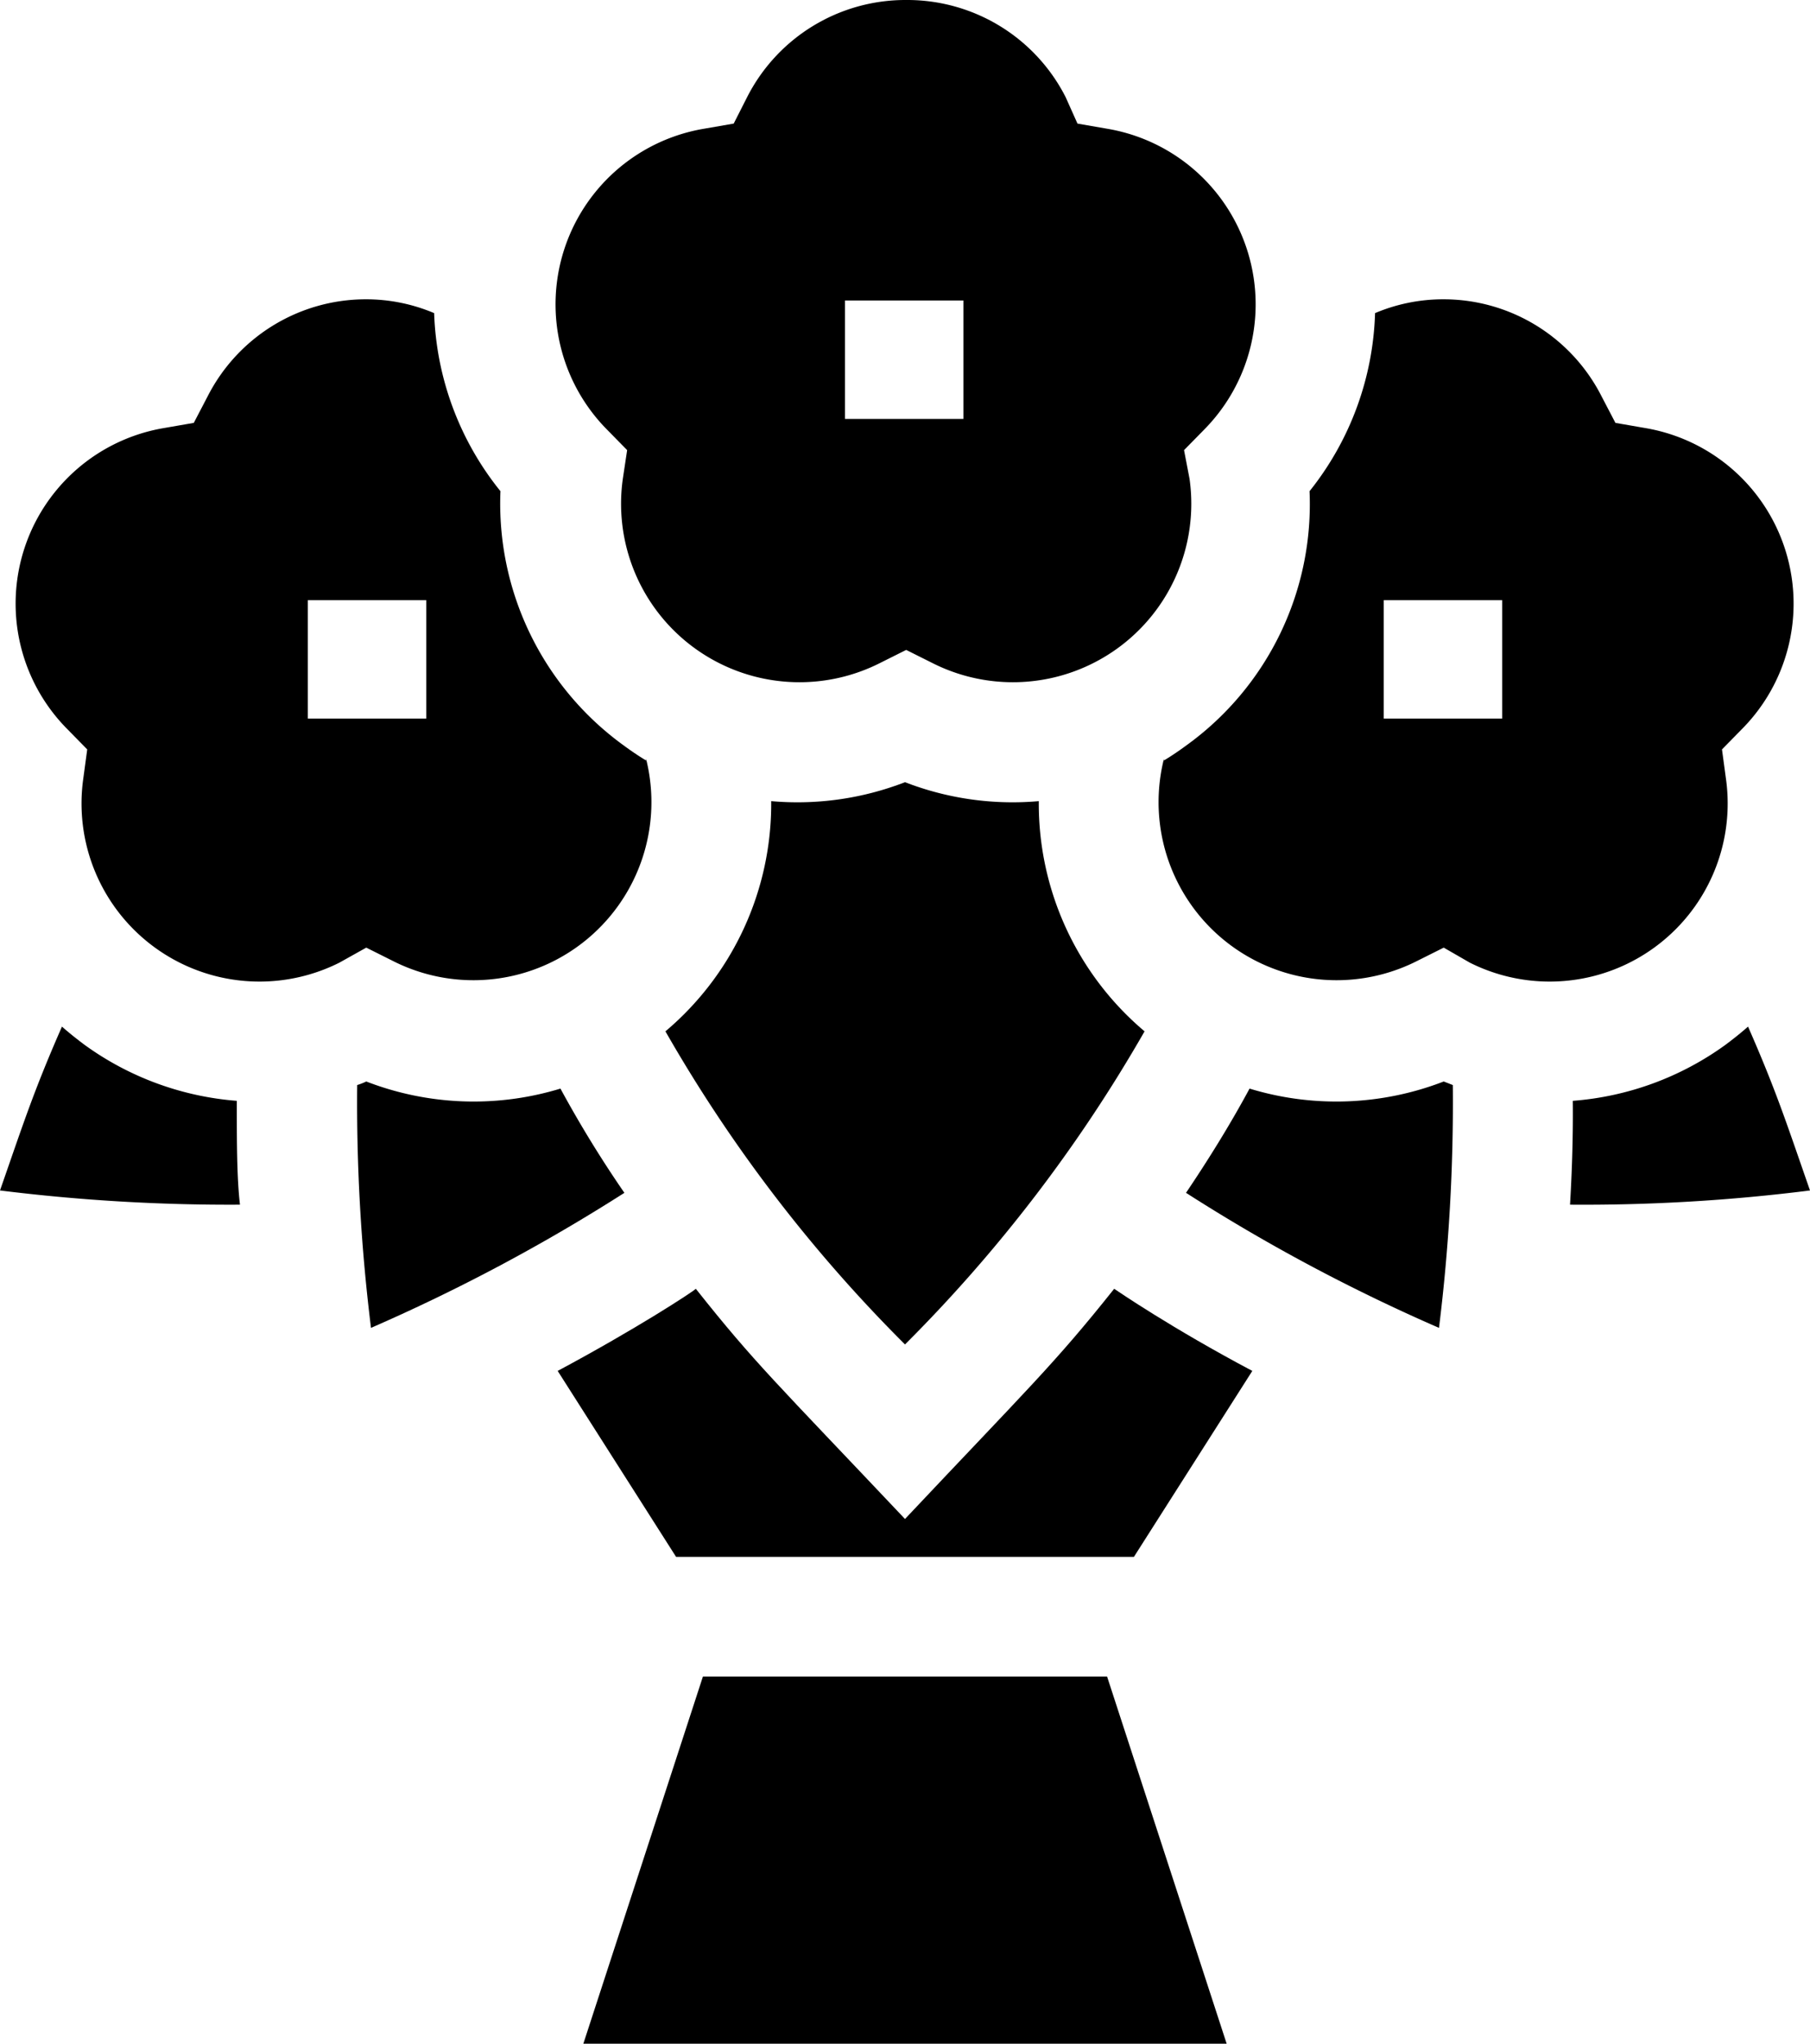 <svg xmlns="http://www.w3.org/2000/svg" viewBox="0 0 45.86 51.76"><defs><style>.cls-1{fill:current;}</style></defs><g id="Layer_2" data-name="Layer 2"><g id="Layer_1-2" data-name="Layer 1"><path class="cls-1" d="M22.93,0h0a4.5,4.5,0,0,0-4,2.46l-.34.67-.75.13a4.51,4.51,0,0,0-2.47,7.61l.52.53-.11.73a4.52,4.52,0,0,0,6.5,4.67l.68-.34.68.34a4.52,4.52,0,0,0,6.5-4.67L30,11.4l.52-.53a4.51,4.51,0,0,0-2.47-7.61l-.75-.13L27,2.46a4.5,4.5,0,0,0-4-2.46ZM21.41,10.61v-3h3v3Z"/><path class="cls-1" d="M16.37,19.26c-.2-.12-.39-.25-.58-.39a7.56,7.56,0,0,1-3.11-6.43A7.58,7.58,0,0,1,11,7.93a4.43,4.43,0,0,0-1.74-.35,4.5,4.5,0,0,0-4,2.46l-.35.67-.75.13a4.51,4.51,0,0,0-2.47,7.61l.52.53-.1.74A4.51,4.51,0,0,0,8.6,24.38L9.28,24l.68.34a4.51,4.51,0,0,0,6.41-5.12ZM10.8,18.2h-3v-3h3Z"/><path class="cls-1" d="M29.49,19.26c.2-.12.39-.25.58-.39a7.53,7.53,0,0,0,3.11-6.43,7.58,7.58,0,0,0,1.66-4.51,4.43,4.43,0,0,1,1.74-.35,4.49,4.49,0,0,1,4,2.46l.35.67.75.13a4.51,4.51,0,0,1,2.47,7.61l-.52.53.1.74a4.51,4.51,0,0,1-6.49,4.66L36.58,24l-.68.34a4.51,4.51,0,0,1-6.41-5.12Zm5.57-1.06h3v-3h-3Z"/><polygon class="cls-1" points="14.78 51.76 17.81 42.46 28.05 42.46 31.08 51.76 14.78 51.76"/><path class="cls-1" d="M17.13,39.43l-3-4.71c2-1.07,3.42-2,3.5-2.08,1.5,1.89,2,2.34,5.3,5.83,3.12-3.31,3.78-3.92,5.3-5.83.09.06,1.46,1,3.5,2.08l-3,4.71Z"/><path class="cls-1" d="M22.93,34.05a37.42,37.42,0,0,1-6.07-7.93,7.54,7.54,0,0,0,2.68-5.83,7.55,7.55,0,0,0,3.39-.48,7.55,7.55,0,0,0,3.39.48A7.54,7.54,0,0,0,29,26.12,37.6,37.6,0,0,1,22.93,34.05Z"/><path class="cls-1" d="M15.82,30.21A46.22,46.22,0,0,1,9.4,33.63a46.35,46.35,0,0,1-.35-6.15,1.57,1.57,0,0,0,.23-.09,7.54,7.54,0,0,0,4.92.18A29.09,29.09,0,0,0,15.82,30.21Z"/><path class="cls-1" d="M30.05,30.21a45.64,45.64,0,0,0,6.41,3.42,46.35,46.35,0,0,0,.35-6.15l-.23-.09a7.54,7.54,0,0,1-4.92.18C31.17,28.48,30.61,29.38,30.05,30.21Z"/><path class="cls-1" d="M6.08,30.51A47.1,47.1,0,0,1,0,30.15C.59,28.46.85,27.64,1.57,26c.18.16.37.31.57.46A7.57,7.57,0,0,0,6,27.88C6,28.91,6,29.83,6.08,30.51Z"/><path class="cls-1" d="M39.78,30.51a45.83,45.83,0,0,0,6.08-.36c-.59-1.69-.85-2.51-1.57-4.15-.18.16-.37.31-.57.46a7.57,7.57,0,0,1-3.87,1.42C39.86,28.91,39.82,29.83,39.78,30.51Z"/></g></g></svg>
